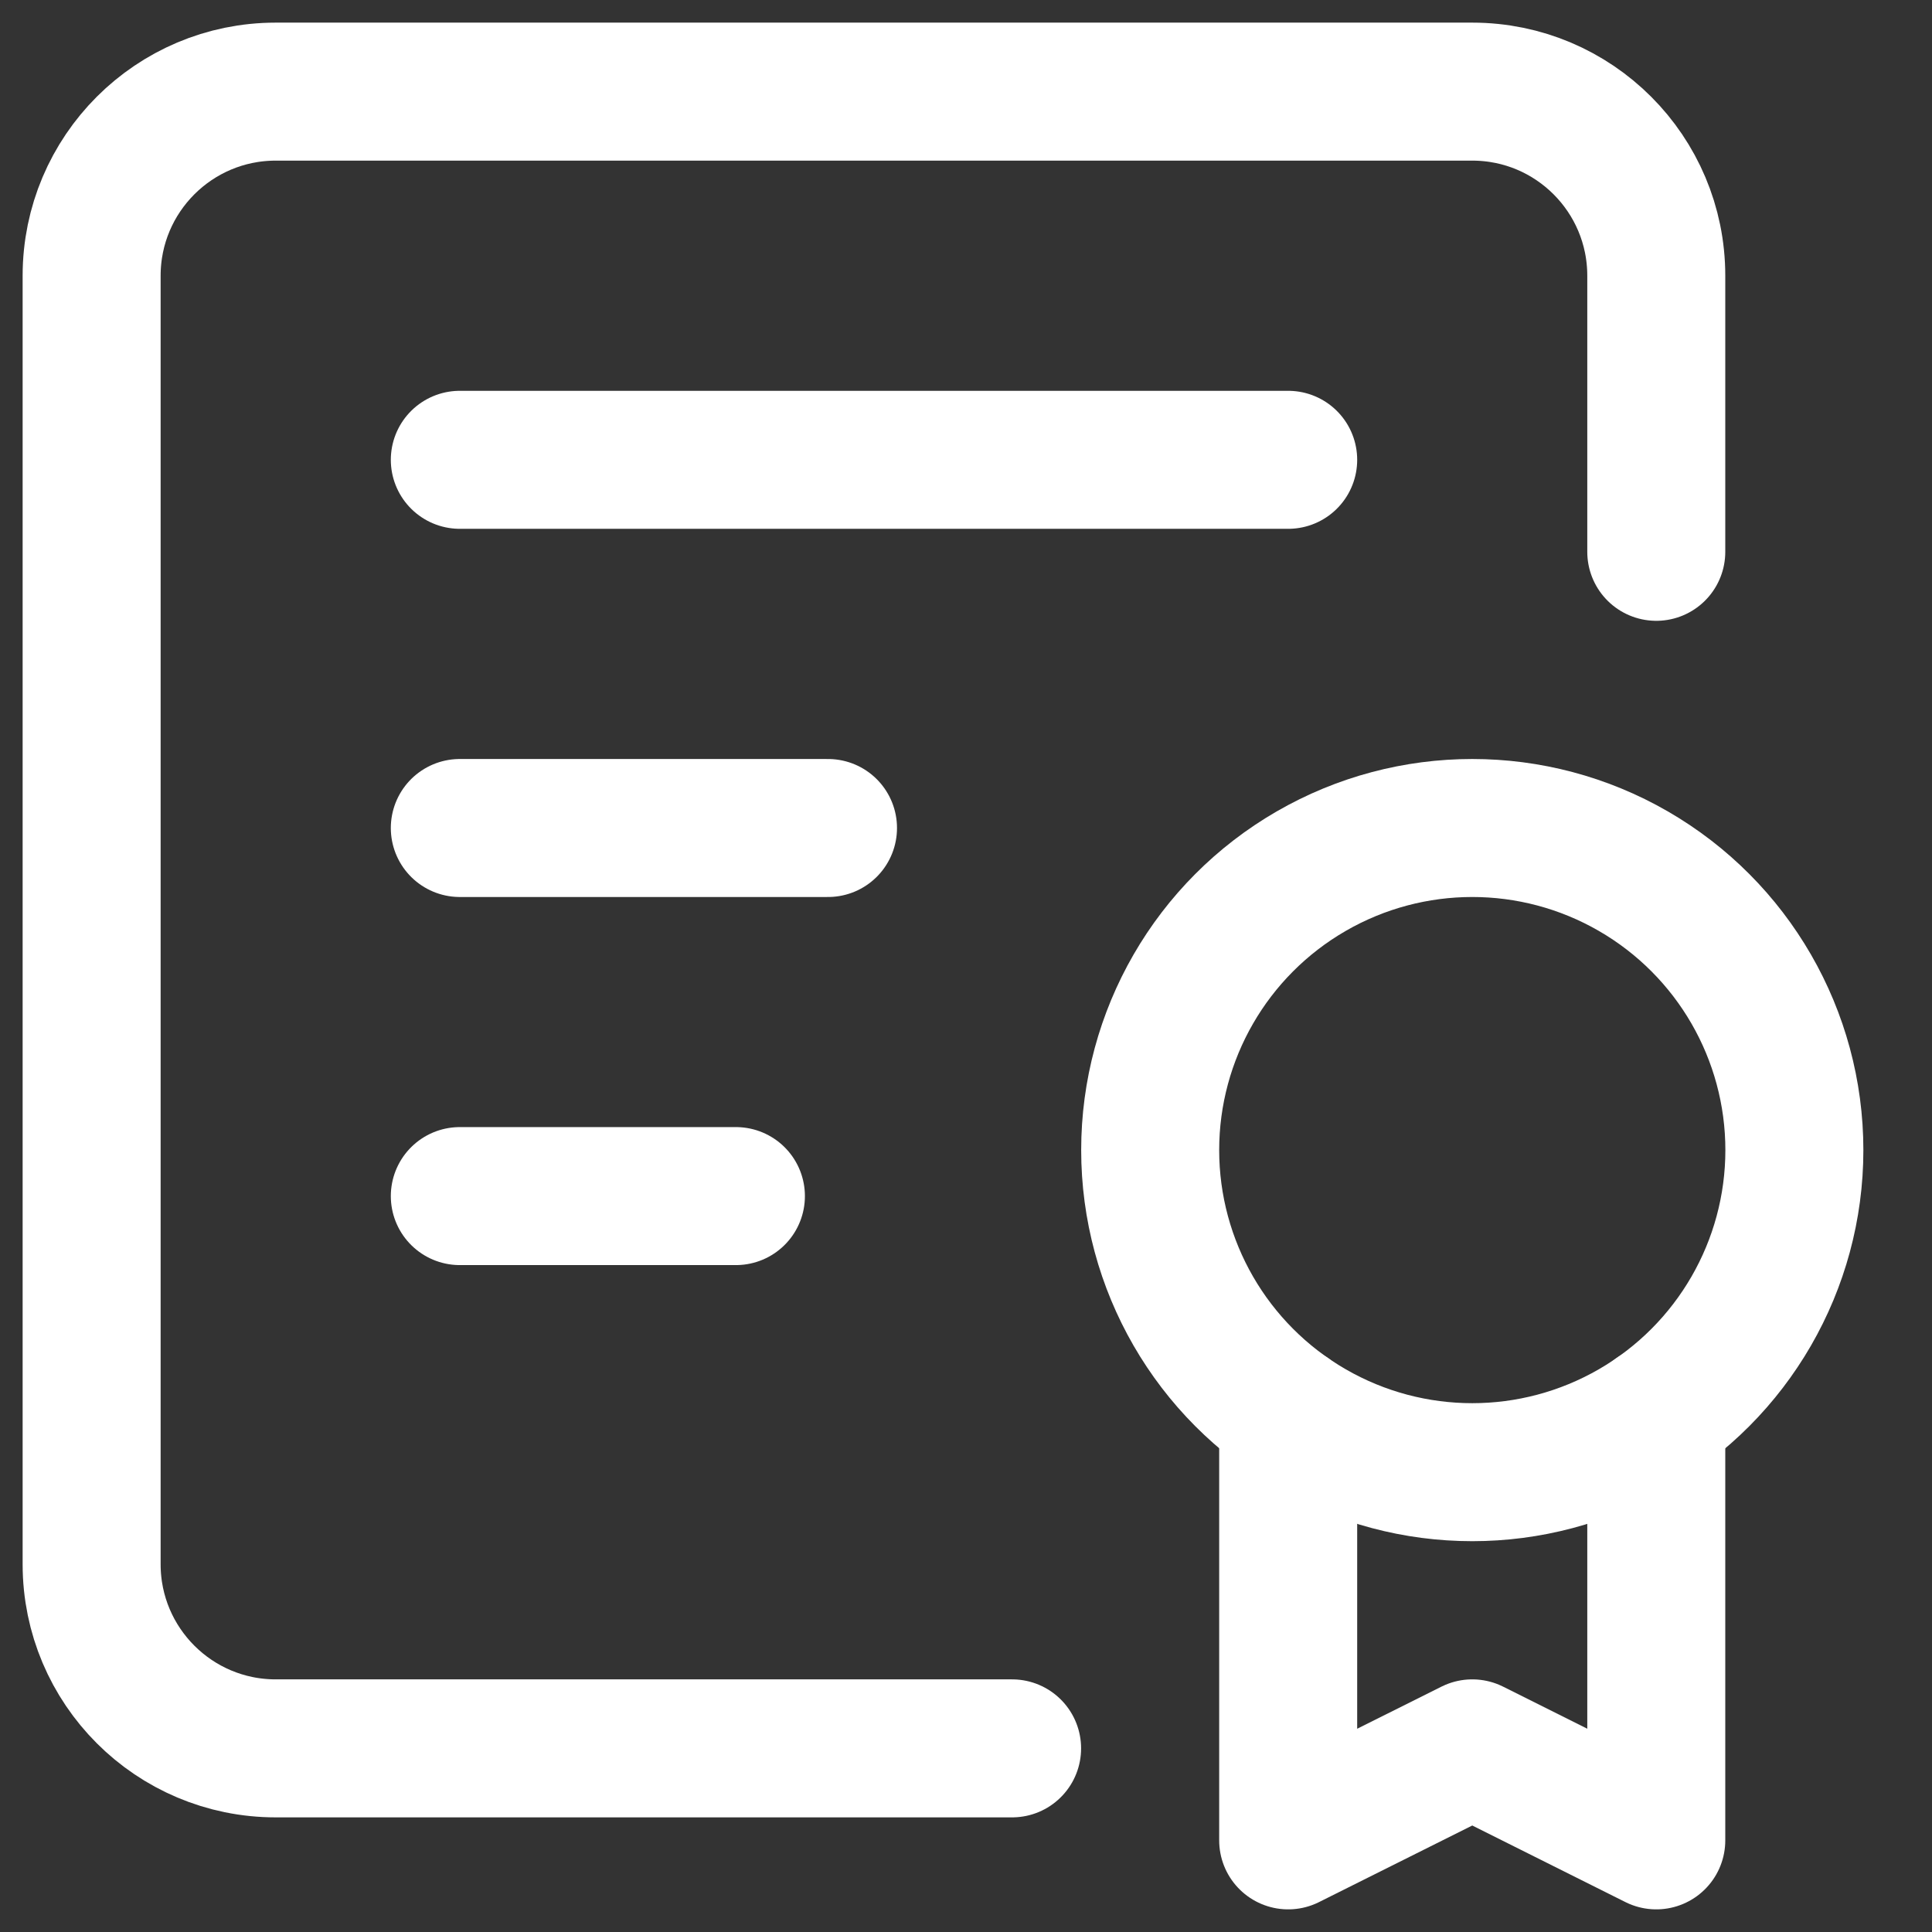 <svg width="21" height="21" viewBox="0 0 21 21" fill="none" xmlns="http://www.w3.org/2000/svg">
<rect x="0" y="0" width="21" height="21" fill="#333333" stroke="none"/>
<circle cx="16.003" cy="12.501" r="3.501" stroke="white" stroke-width="1.5" stroke-linecap="round" stroke-linejoin="round"/>
<path d="M14.002 15.374V20.004L16.003 19.004L18.003 20.004V15.374" stroke="white" stroke-width="1.5" stroke-linecap="round" stroke-linejoin="round"/>
<path d="M11.001 19.004H2.997C1.892 19.004 0.996 18.108 0.996 17.003V2.997C0.996 1.892 1.892 0.996 2.997 0.996H16.003C17.108 0.996 18.003 1.892 18.003 2.997V5.998" stroke="white" stroke-width="1.5" stroke-linecap="round" stroke-linejoin="round"/>
<path d="M4.998 4.998H14.002" stroke="white" stroke-width="1.5" stroke-linecap="round" stroke-linejoin="round"/>
<path d="M4.998 9H9" stroke="white" stroke-width="1.5" stroke-linecap="round" stroke-linejoin="round"/>
<path d="M4.998 13.001H7.999" stroke="white" stroke-width="1.5" stroke-linecap="round" stroke-linejoin="round"/>
</svg>

